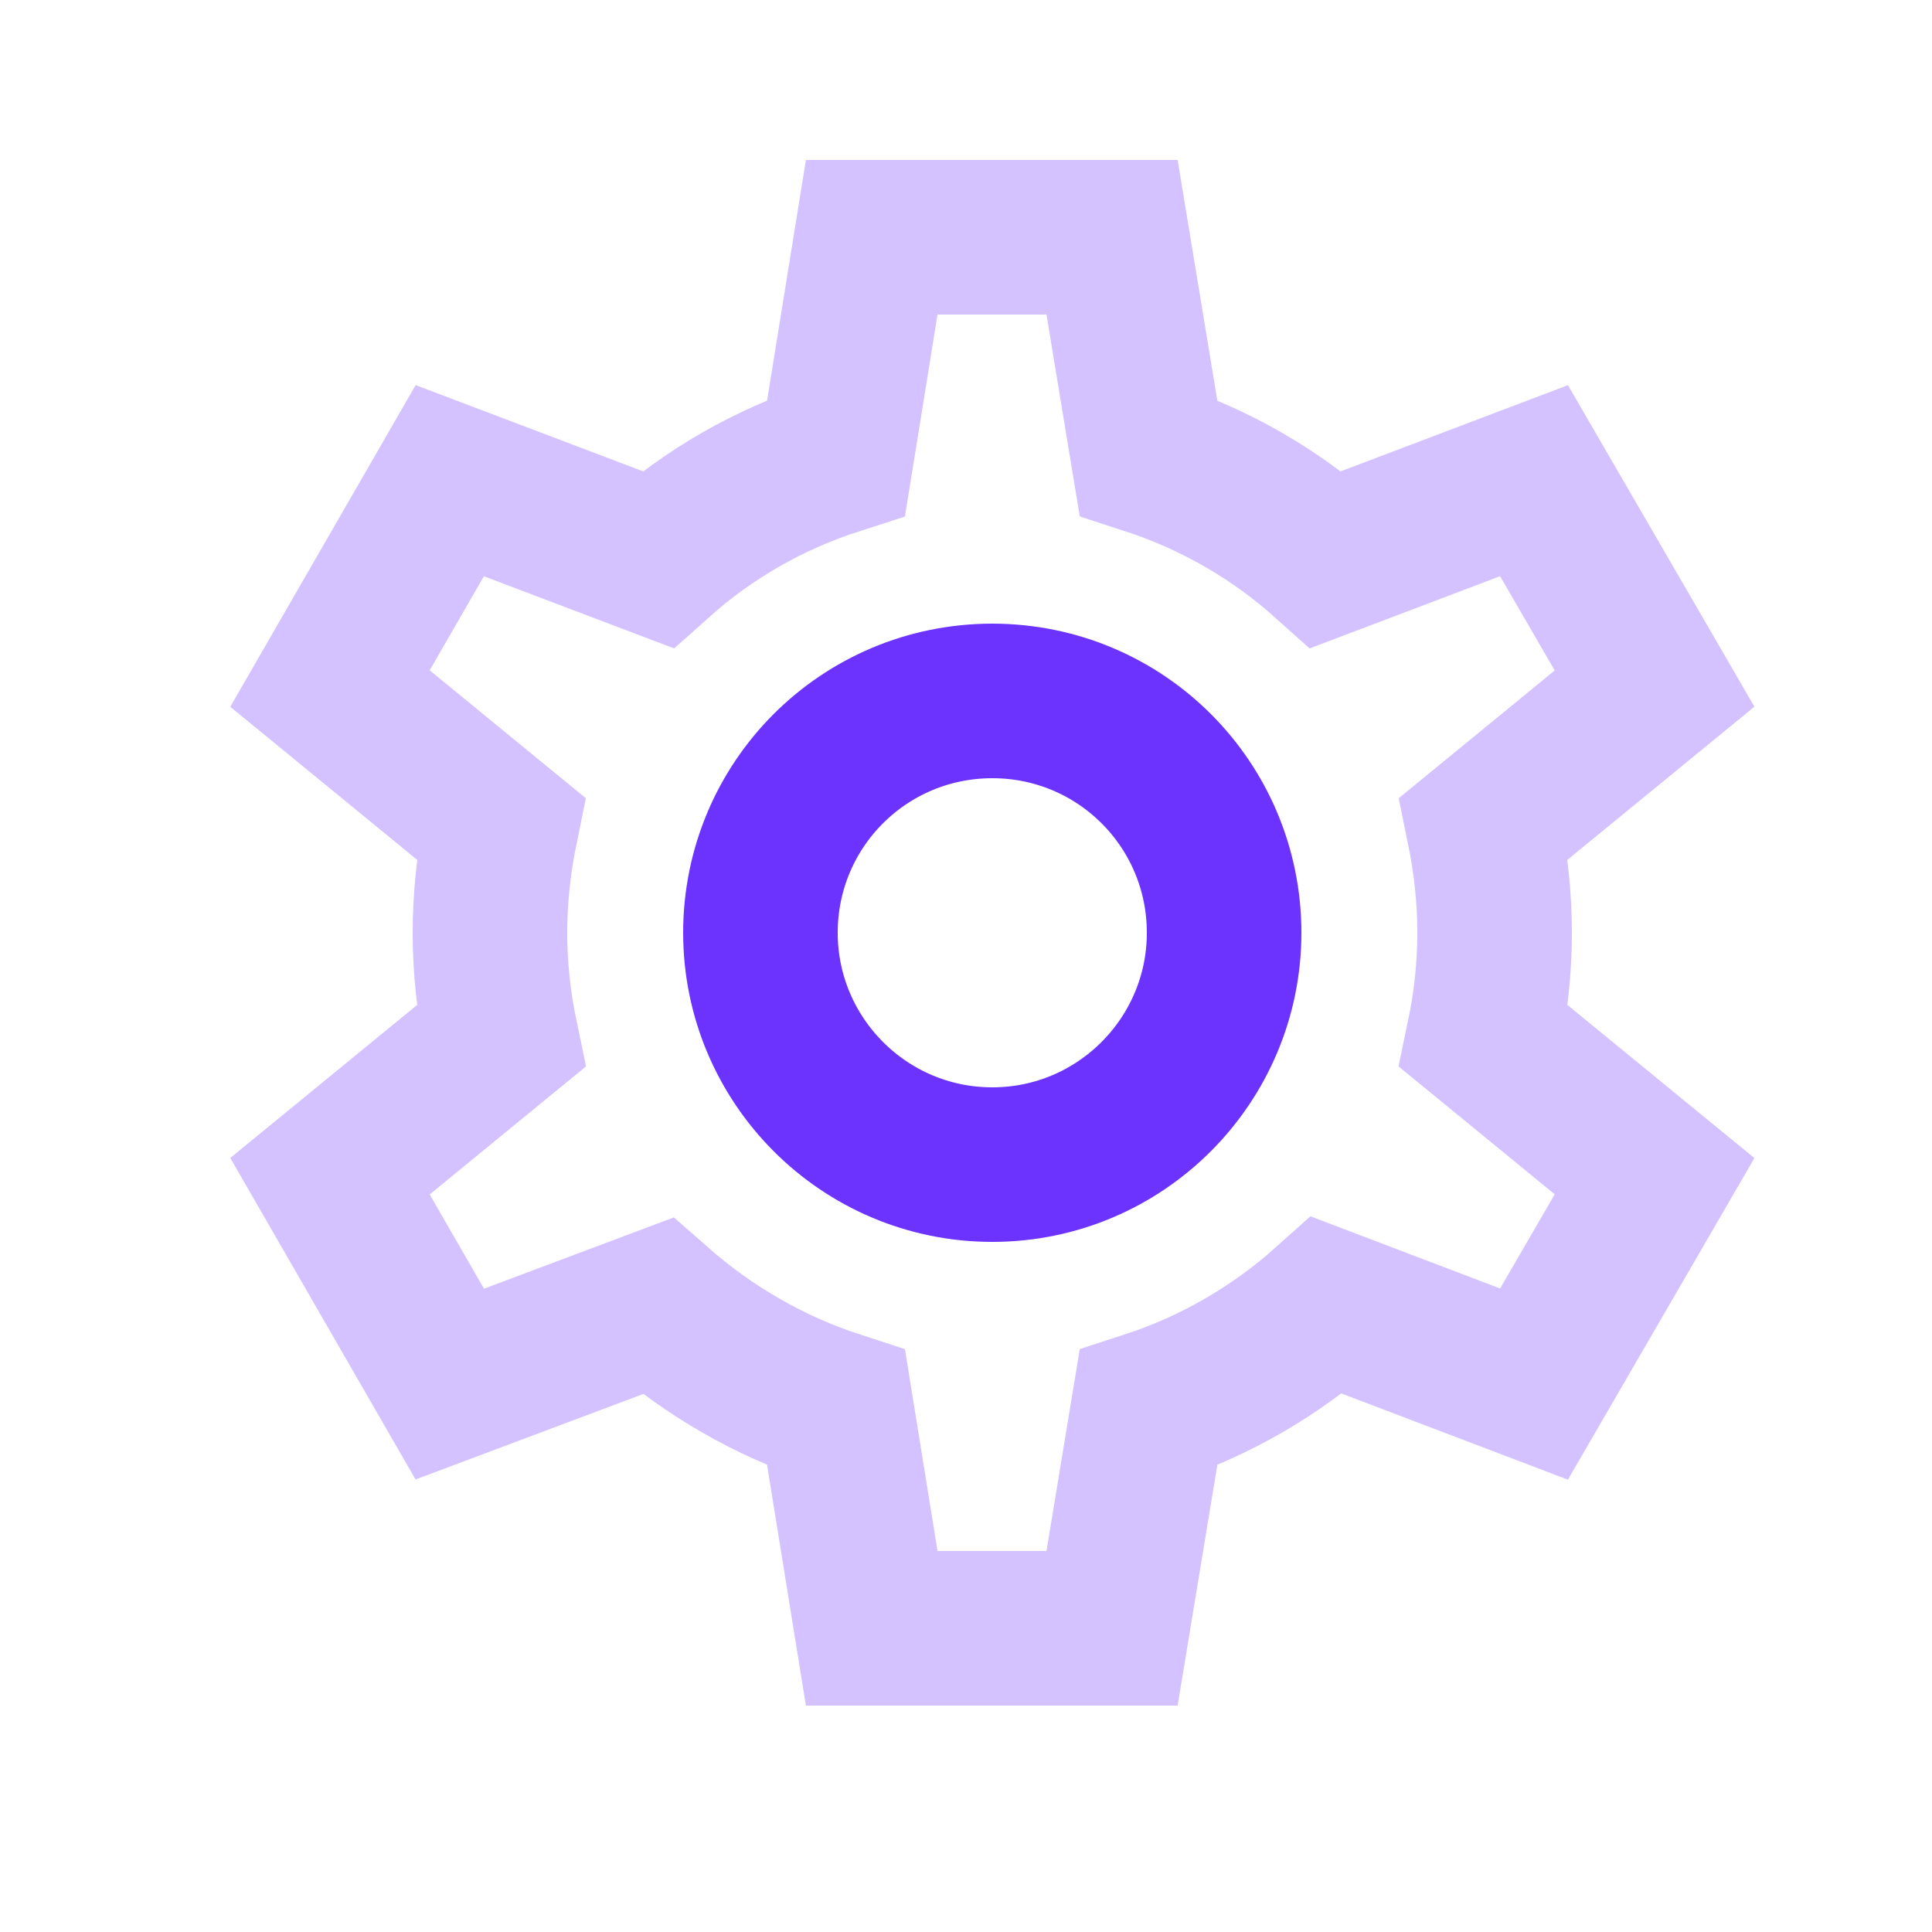 <svg width="25" height="25" viewBox="0 0 25 25" fill="none" xmlns="http://www.w3.org/2000/svg" xmlns:xlink="http://www.w3.org/1999/xlink">
	<desc>
			Created with Pixso.
	</desc>
	<defs/>
	<path id="Vector" d="M12.84 15.07C11.18 15.07 9.84 13.72 9.84 12.07C9.84 10.41 11.18 9.07 12.84 9.07C14.5 9.07 15.84 10.41 15.84 12.07C15.84 13.72 14.5 15.07 12.84 15.07Z" stroke="#6C32FE" stroke-opacity="1" stroke-width="2"/>
	<path id="Vector" d="M10.82 5.92C9.95 6.2 9.17 6.65 8.51 7.24L5.82 6.22L4.27 8.91L6.48 10.72C6.39 11.16 6.34 11.61 6.34 12.07C6.34 12.53 6.39 12.98 6.48 13.41L4.27 15.22L5.82 17.91L8.51 16.9C9.17 17.48 9.96 17.94 10.82 18.22L11.28 21.07L14.39 21.07L14.86 18.22C15.72 17.94 16.51 17.48 17.17 16.89L19.85 17.91L21.41 15.22L19.2 13.41C19.29 12.98 19.34 12.53 19.34 12.07C19.34 11.61 19.29 11.16 19.2 10.72L21.41 8.91L19.85 6.22L17.16 7.24C16.5 6.65 15.72 6.2 14.86 5.92L14.39 3.07L11.28 3.07L10.82 5.92Z" stroke="#6C32FE" stroke-opacity="0.3" stroke-width="2"/>
</svg>
